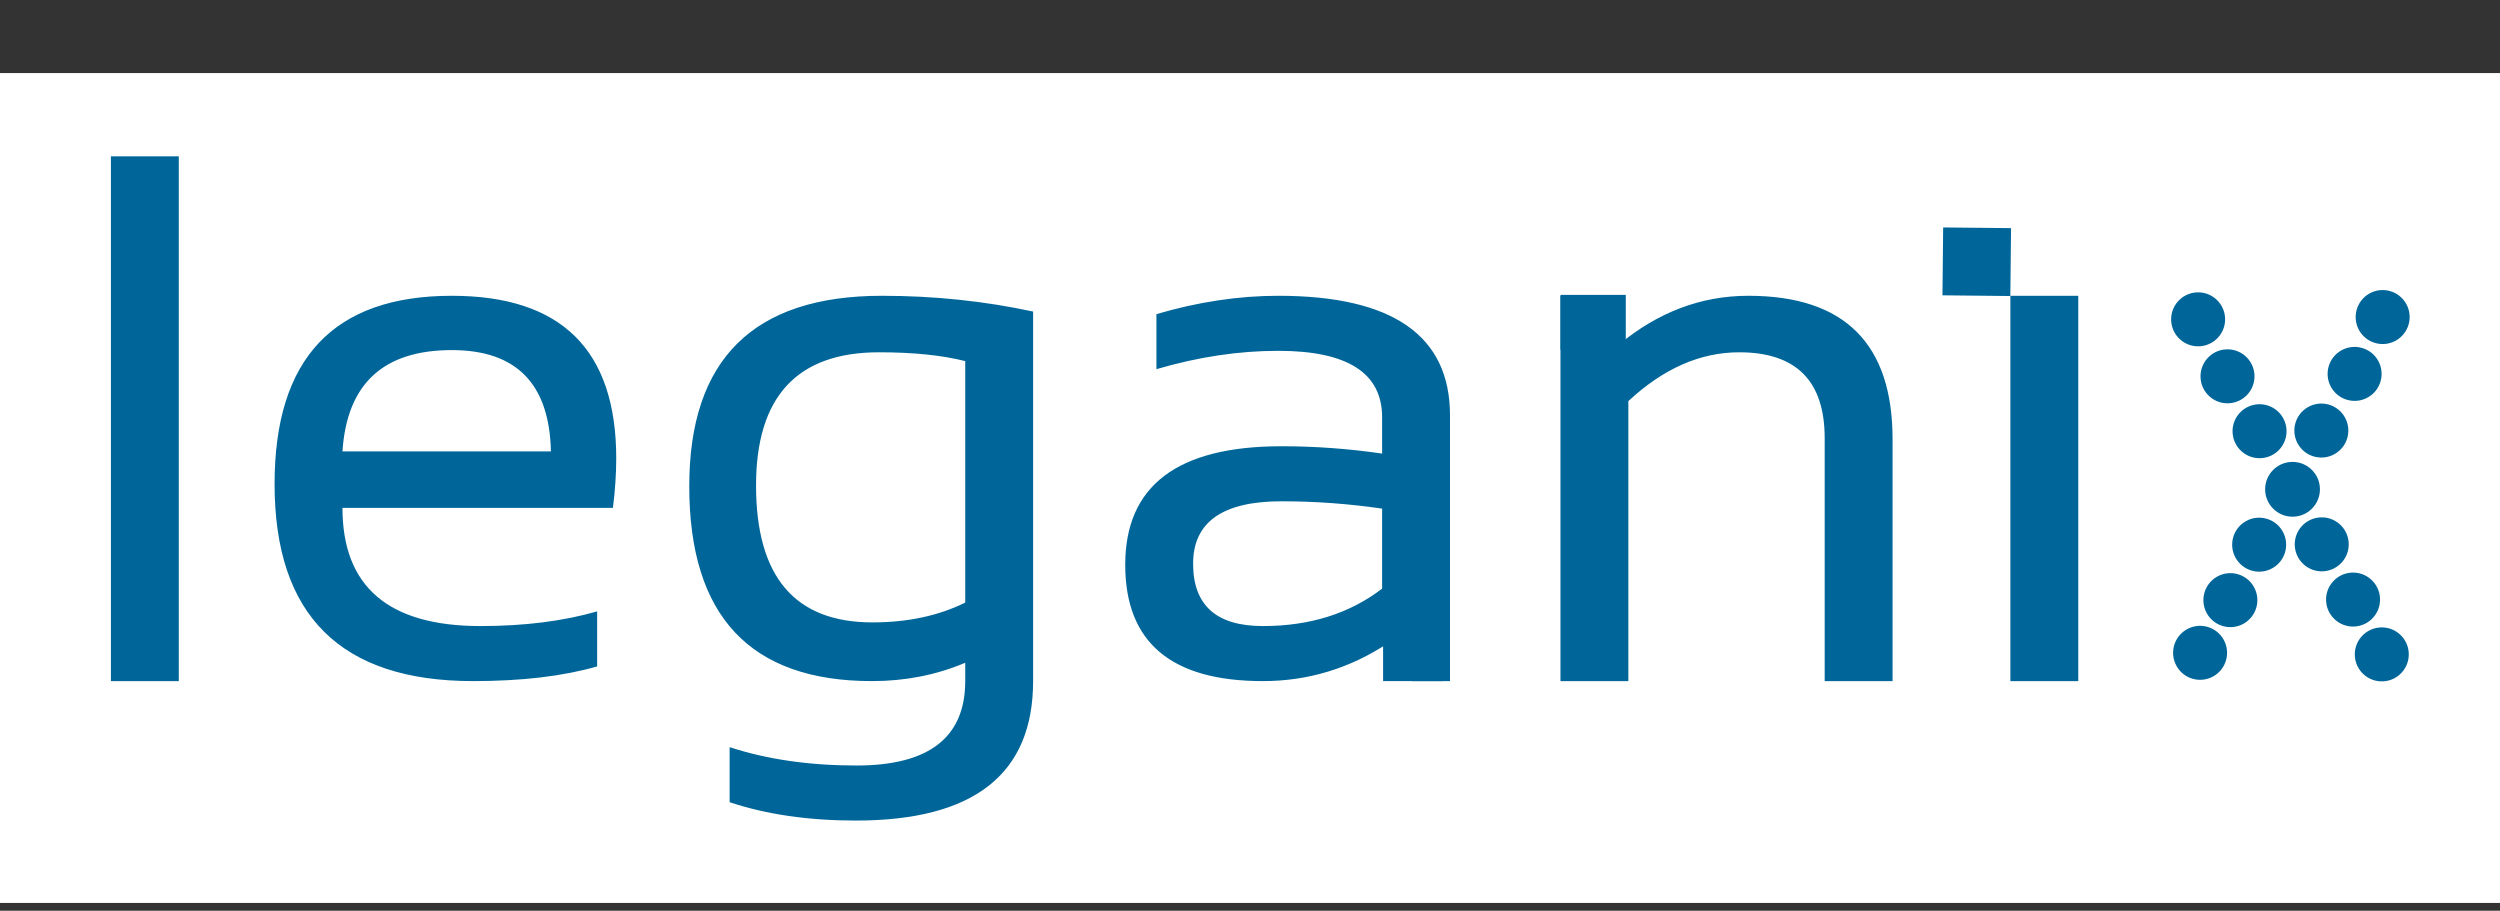 <svg width="958" height="349" viewBox="0 0 958 349" fill="none" xmlns="http://www.w3.org/2000/svg">
<rect x="0" y="0" width="958" height="349" fill="#333333" stroke="none"/>
<rect y="28" width="958" height="318" fill="white"/>
<path d="M68.516 59.906V261H42.5V59.906H68.516ZM173.141 113.344C215.141 113.344 236.141 134.109 236.141 175.641C236.141 181.547 235.719 187.875 234.875 194.625H131.234C131.234 224.812 148.859 239.906 184.109 239.906C200.891 239.906 215.797 238.031 228.828 234.281V255.375C215.797 259.125 199.953 261 181.297 261C130.578 261 105.219 235.828 105.219 185.484C105.219 137.391 127.859 113.344 173.141 113.344ZM131.234 172.969H211.109C210.547 147.094 197.891 134.156 173.141 134.156C146.891 134.156 132.922 147.094 131.234 172.969ZM369.875 138.375C360.969 136.125 349.953 135 336.828 135C305.422 135 289.719 152.016 289.719 186.047C289.719 221.016 304.578 238.5 334.297 238.5C347.797 238.5 359.656 235.969 369.875 230.906V138.375ZM395.891 261C395.891 296.625 373.25 314.438 327.969 314.438C309.781 314.438 293.656 312.094 279.594 307.406V286.312C293.938 291 310.156 293.344 328.25 293.344C356 293.344 369.875 282.562 369.875 261V253.969C358.812 258.656 346.906 261 334.156 261C287.469 261 264.125 236.109 264.125 186.328C264.125 137.672 288.734 113.344 337.953 113.344C357.922 113.344 377.234 115.359 395.891 119.391V261ZM431.188 216.422C431.188 186.141 451.156 171 491.094 171C503.938 171 516.781 171.938 529.625 173.812V159.891C529.625 142.922 516.359 134.438 489.828 134.438C474.641 134.438 459.078 136.781 443.141 141.469V120.375C459.078 115.688 474.641 113.344 489.828 113.344C533.703 113.344 555.641 128.625 555.641 159.188V261H541.016L532.016 246.375C517.297 256.125 501.266 261 483.922 261C448.766 261 431.188 246.141 431.188 216.422ZM491.094 192.094C468.5 192.094 457.203 200.062 457.203 216C457.203 231.938 466.109 239.906 483.922 239.906C501.922 239.906 517.156 235.125 529.625 225.562V194.906C516.781 193.031 503.938 192.094 491.094 192.094ZM597.969 261V113.344H615.547L620.188 132.188C635.281 119.625 651.875 113.344 669.969 113.344C706.812 113.344 725.234 131.672 725.234 168.328V261H699.219V167.906C699.219 145.969 688.297 135 666.453 135C651.547 135 637.391 141.234 623.984 153.703V261H597.969ZM796.391 113.344V261H770.375V113.344H796.391Z" fill="#006699"/>
<path d="M744.349 113.166L744.618 87.152L770.632 87.421L770.364 113.435L744.349 113.166Z" fill="#006699"/>
<rect x="598" y="112.999" width="25" height="21" fill="#006699"/>
<rect x="530" y="239.999" width="23" height="21" fill="#006699"/>
<circle cx="842.321" cy="122.368" r="10.345" transform="rotate(-3.829 842.321 122.368)" fill="#006699"/>
<circle cx="853.58" cy="144.207" r="10.345" transform="rotate(-3.829 853.58 144.207)" fill="#006699"/>
<circle cx="865.86" cy="165.242" r="10.345" transform="rotate(-3.829 865.86 165.242)" fill="#006699"/>
<circle cx="878.5" cy="187.499" r="10.5" fill="#006699"/>
<circle cx="889.54" cy="164.99" r="10.345" transform="rotate(-119.33 889.54 164.99)" fill="#006699"/>
<circle cx="902.285" cy="143.277" r="10.345" transform="rotate(-119.33 902.285 143.277)" fill="#006699"/>
<circle cx="913.034" cy="121.492" r="10.345" transform="rotate(-119.33 913.034 121.492)" fill="#006699"/>
<circle cx="912.7" cy="250.761" r="10.345" transform="rotate(176.895 912.7 250.761)" fill="#006699"/>
<circle cx="901.69" cy="229.757" r="10.345" transform="rotate(176.895 901.69 229.757)" fill="#006699"/>
<circle cx="889.691" cy="208.592" r="10.345" transform="rotate(176.895 889.691 208.592)" fill="#006699"/>
<circle cx="865.71" cy="208.72" r="10.345" transform="rotate(60.846 865.71 208.72)" fill="#006699"/>
<circle cx="854.683" cy="229.975" r="10.345" transform="rotate(60.846 854.683 229.975)" fill="#006699"/>
<circle cx="843.075" cy="250.163" r="10.345" transform="rotate(60.846 843.075 250.163)" fill="#006699"/>
</svg>
